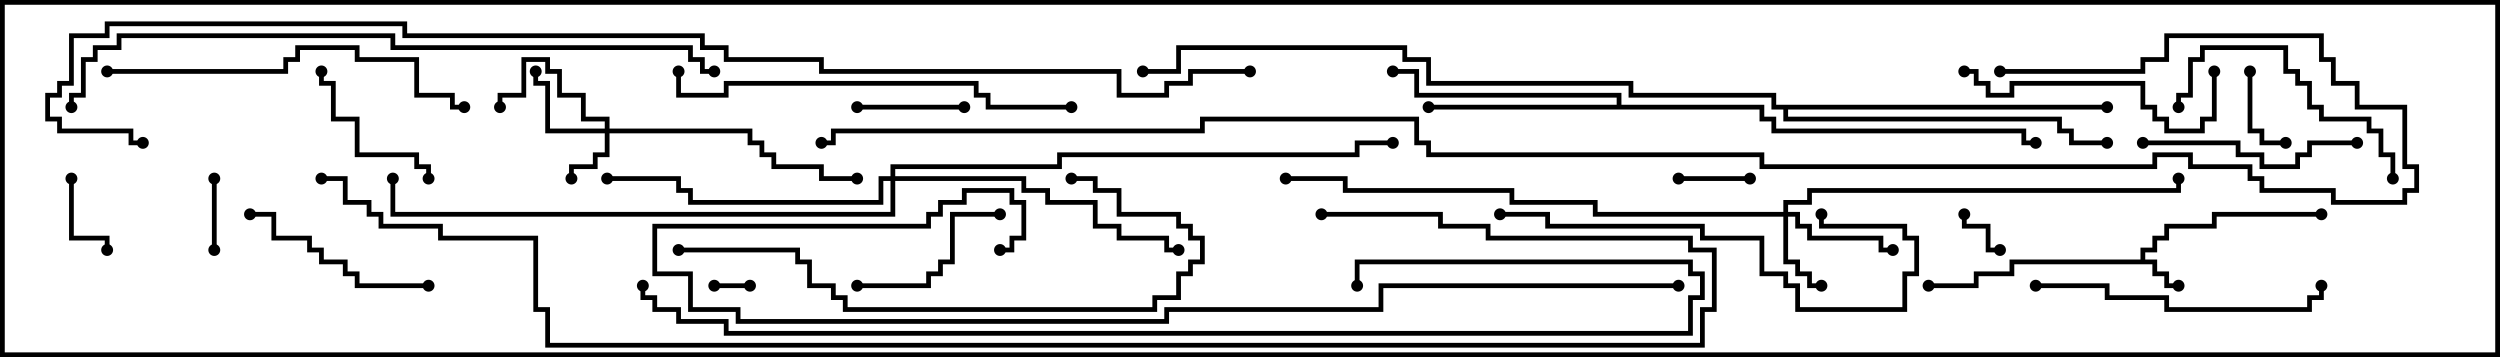 <svg version="1.1" width="105" height="15" xmlns="http://www.w3.org/2000/svg"><path d="M89.9,10.9L89.9,10.4L90.4,10.4L90.4,9.9L90.9,9.9L90.9,9.4L92.9,9.4L92.9,8.9L97.5,8.9L97.5,9.1L93.1,9.1L93.1,9.6L91.1,9.6L91.1,10.1L90.6,10.1L90.6,10.6L90.1,10.6L90.1,10.9L90.6,10.9L90.6,11.4L91.1,11.4L91.1,11.9L91.5,11.9L91.5,12.1L90.9,12.1L90.9,11.6L90.4,11.6L90.4,11.1L84.6,11.1L84.6,11.6L83.1,11.6L83.1,12.1L81,12.1L81,11.9L82.9,11.9L82.9,11.4L84.4,11.4L84.4,10.9z" stroke="none"/><path d="M67.9,4.4L67.9,4.1L59.4,4.1L59.4,3.1L58.5,3.1L58.5,2.9L59.6,2.9L59.6,3.9L68.1,3.9L68.1,4.4L74.1,4.4L74.1,4.9L74.6,4.9L74.6,5.4L85.1,5.4L85.1,5.9L85.5,5.9L85.5,6.1L84.9,6.1L84.9,5.6L74.4,5.6L74.4,5.1L73.9,5.1L73.9,4.6L60,4.6L60,4.4z" stroke="none"/><path d="M88.5,4.4L88.5,4.6L75.1,4.6L75.1,4.9L86.6,4.9L86.6,5.4L87.1,5.4L87.1,5.9L88.5,5.9L88.5,6.1L86.9,6.1L86.9,5.6L86.4,5.6L86.4,5.1L74.9,5.1L74.9,4.6L74.4,4.6L74.4,4.1L68.4,4.1L68.4,3.6L59.9,3.6L59.9,2.6L58.9,2.6L58.9,2.1L49.6,2.1L49.6,3.1L48,3.1L48,2.9L49.4,2.9L49.4,1.9L59.1,1.9L59.1,2.4L60.1,2.4L60.1,3.4L68.6,3.4L68.6,3.9L74.6,3.9L74.6,4.4z" stroke="none"/><path d="M25.4,5.4L25.4,5.1L24.4,5.1L24.4,4.1L23.4,4.1L23.4,3.1L22.9,3.1L22.9,2.6L22.1,2.6L22.1,4.1L21.1,4.1L21.1,4.5L20.9,4.5L20.9,3.9L21.9,3.9L21.9,2.4L23.1,2.4L23.1,2.9L23.6,2.9L23.6,3.9L24.6,3.9L24.6,4.9L25.6,4.9L25.6,5.4L31.6,5.4L31.6,5.9L32.1,5.9L32.1,6.4L32.6,6.4L32.6,6.9L34.6,6.9L34.6,7.4L36,7.4L36,7.6L34.4,7.6L34.4,7.1L32.4,7.1L32.4,6.6L31.9,6.6L31.9,6.1L31.4,6.1L31.4,5.6L25.6,5.6L25.6,6.6L25.1,6.6L25.1,7.1L24.1,7.1L24.1,7.5L23.9,7.5L23.9,6.9L24.9,6.9L24.9,6.4L25.4,6.4L25.4,5.6L22.9,5.6L22.9,3.6L22.4,3.6L22.4,3L22.6,3L22.6,3.4L23.1,3.4L23.1,5.4z" stroke="none"/><path d="M74.9,8.9L74.9,8.4L75.9,8.4L75.9,7.9L91.4,7.9L91.4,7.5L91.6,7.5L91.6,8.1L76.1,8.1L76.1,8.6L75.1,8.6L75.1,8.9L75.6,8.9L75.6,9.4L76.1,9.4L76.1,9.9L79.1,9.9L79.1,10.4L79.5,10.4L79.5,10.6L78.9,10.6L78.9,10.1L75.9,10.1L75.9,9.6L75.4,9.6L75.4,9.1L75.1,9.1L75.1,10.9L75.6,10.9L75.6,11.4L76.1,11.4L76.1,11.9L76.5,11.9L76.5,12.1L75.9,12.1L75.9,11.6L75.4,11.6L75.4,11.1L74.9,11.1L74.9,9.1L66.9,9.1L66.9,8.6L63.4,8.6L63.4,8.1L56.4,8.1L56.4,7.6L54,7.6L54,7.4L56.6,7.4L56.6,7.9L63.6,7.9L63.6,8.4L67.1,8.4L67.1,8.9z" stroke="none"/><path d="M37.4,7.4L37.4,6.9L44.4,6.9L44.4,6.4L56.9,6.4L56.9,5.9L58.5,5.9L58.5,6.1L57.1,6.1L57.1,6.6L44.6,6.6L44.6,7.1L37.6,7.1L37.6,7.4L43.1,7.4L43.1,7.9L44.1,7.9L44.1,8.4L46.1,8.4L46.1,9.4L47.1,9.4L47.1,9.9L49.1,9.9L49.1,10.4L49.5,10.4L49.5,10.6L48.9,10.6L48.9,10.1L46.9,10.1L46.9,9.6L45.9,9.6L45.9,8.6L43.9,8.6L43.9,8.1L42.9,8.1L42.9,7.6L37.6,7.6L37.6,9.1L16.4,9.1L16.4,7.5L16.6,7.5L16.6,8.9L37.4,8.9L37.4,7.6L37.1,7.6L37.1,8.6L28.9,8.6L28.9,8.1L28.4,8.1L28.4,7.6L25.5,7.6L25.5,7.4L28.6,7.4L28.6,7.9L29.1,7.9L29.1,8.4L36.9,8.4L36.9,7.4z" stroke="none"/><path d="M30,12.1L30,11.9L31.5,11.9L31.5,12.1z" stroke="none"/><path d="M84,10.4L84,10.6L83.4,10.6L83.4,9.6L82.4,9.6L82.4,9L82.6,9L82.6,9.4L83.6,9.4L83.6,10.4z" stroke="none"/><path d="M8.9,7.5L9.1,7.5L9.1,10.5L8.9,10.5z" stroke="none"/><path d="M73.5,7.4L73.5,7.6L70.5,7.6L70.5,7.4z" stroke="none"/><path d="M94.4,3L94.6,3L94.6,5.4L95.1,5.4L95.1,5.9L96,5.9L96,6.1L94.9,6.1L94.9,5.6L94.4,5.6z" stroke="none"/><path d="M2.9,7.5L3.1,7.5L3.1,9.9L4.6,9.9L4.6,10.5L4.4,10.5L4.4,10.1L2.9,10.1z" stroke="none"/><path d="M40.5,4.4L40.5,4.6L36,4.6L36,4.4z" stroke="none"/><path d="M18.1,7.5L17.9,7.5L17.9,7.1L17.4,7.1L17.4,6.6L14.9,6.6L14.9,5.1L13.9,5.1L13.9,3.6L13.4,3.6L13.4,3L13.6,3L13.6,3.4L14.1,3.4L14.1,4.9L15.1,4.9L15.1,6.4L17.6,6.4L17.6,6.9L18.1,6.9z" stroke="none"/><path d="M36,12.1L36,11.9L38.9,11.9L38.9,11.4L39.4,11.4L39.4,10.9L39.9,10.9L39.9,8.9L42,8.9L42,9.1L40.1,9.1L40.1,11.1L39.6,11.1L39.6,11.6L39.1,11.6L39.1,12.1z" stroke="none"/><path d="M18,11.9L18,12.1L14.9,12.1L14.9,11.6L14.4,11.6L14.4,11.1L13.4,11.1L13.4,10.6L12.9,10.6L12.9,10.1L11.4,10.1L11.4,9.1L10.5,9.1L10.5,8.9L11.6,8.9L11.6,9.9L13.1,9.9L13.1,10.4L13.6,10.4L13.6,10.9L14.6,10.9L14.6,11.4L15.1,11.4L15.1,11.9z" stroke="none"/><path d="M99,5.9L99,6.1L97.1,6.1L97.1,6.6L96.6,6.6L96.6,7.1L94.9,7.1L94.9,6.6L93.9,6.6L93.9,6.1L90,6.1L90,5.9L94.1,5.9L94.1,6.4L95.1,6.4L95.1,6.9L96.4,6.9L96.4,6.4L96.9,6.4L96.9,5.9z" stroke="none"/><path d="M100.6,7.5L100.4,7.5L100.4,6.6L99.9,6.6L99.9,5.6L99.4,5.6L99.4,5.1L97.4,5.1L97.4,4.6L96.9,4.6L96.9,3.6L96.4,3.6L96.4,3.1L95.9,3.1L95.9,2.1L92.6,2.1L92.6,2.6L92.1,2.6L92.1,4.1L91.6,4.1L91.6,4.5L91.4,4.5L91.4,3.9L91.9,3.9L91.9,2.4L92.4,2.4L92.4,1.9L96.1,1.9L96.1,2.9L96.6,2.9L96.6,3.4L97.1,3.4L97.1,4.4L97.6,4.4L97.6,4.9L99.6,4.9L99.6,5.4L100.1,5.4L100.1,6.4L100.6,6.4z" stroke="none"/><path d="M92.9,3L93.1,3L93.1,5.1L92.6,5.1L92.6,5.6L90.9,5.6L90.9,5.1L90.4,5.1L90.4,4.6L89.9,4.6L89.9,3.6L84.6,3.6L84.6,4.1L83.4,4.1L83.4,3.6L82.9,3.6L82.9,3.1L82.5,3.1L82.5,2.9L83.1,2.9L83.1,3.4L83.6,3.4L83.6,3.9L84.4,3.9L84.4,3.4L90.1,3.4L90.1,4.4L90.6,4.4L90.6,4.9L91.1,4.9L91.1,5.4L92.4,5.4L92.4,4.9L92.9,4.9z" stroke="none"/><path d="M85.5,12.1L85.5,11.9L88.6,11.9L88.6,12.4L91.1,12.4L91.1,12.9L96.9,12.9L96.9,12.4L97.4,12.4L97.4,12L97.6,12L97.6,12.6L97.1,12.6L97.1,13.1L90.9,13.1L90.9,12.6L88.4,12.6L88.4,12.1z" stroke="none"/><path d="M63,9.1L63,8.9L65.1,8.9L65.1,9.4L71.6,9.4L71.6,9.9L74.1,9.9L74.1,11.4L75.1,11.4L75.1,11.9L75.6,11.9L75.6,12.9L79.9,12.9L79.9,11.4L80.4,11.4L80.4,10.1L79.9,10.1L79.9,9.6L76.4,9.6L76.4,9L76.6,9L76.6,9.4L80.1,9.4L80.1,9.9L80.6,9.9L80.6,11.6L80.1,11.6L80.1,13.1L75.4,13.1L75.4,12.1L74.9,12.1L74.9,11.6L73.9,11.6L73.9,10.1L71.4,10.1L71.4,9.6L64.9,9.6L64.9,9.1z" stroke="none"/><path d="M4.5,3.1L4.5,2.9L11.9,2.9L11.9,2.4L12.4,2.4L12.4,1.9L15.1,1.9L15.1,2.4L17.6,2.4L17.6,3.9L19.1,3.9L19.1,4.4L19.5,4.4L19.5,4.6L18.9,4.6L18.9,4.1L17.4,4.1L17.4,2.6L14.9,2.6L14.9,2.1L12.6,2.1L12.6,2.6L12.1,2.6L12.1,3.1z" stroke="none"/><path d="M45,4.4L45,4.6L41.4,4.6L41.4,4.1L40.9,4.1L40.9,3.6L30.6,3.6L30.6,4.1L28.4,4.1L28.4,3L28.6,3L28.6,3.9L30.4,3.9L30.4,3.4L41.1,3.4L41.1,3.9L41.6,3.9L41.6,4.4z" stroke="none"/><path d="M28.5,10.6L28.5,10.4L33.6,10.4L33.6,10.9L34.1,10.9L34.1,11.9L35.1,11.9L35.1,12.4L35.6,12.4L35.6,12.9L48.4,12.9L48.4,12.4L49.4,12.4L49.4,11.4L49.9,11.4L49.9,10.9L50.4,10.9L50.4,10.1L49.9,10.1L49.9,9.6L49.4,9.6L49.4,9.1L46.9,9.1L46.9,8.1L45.9,8.1L45.9,7.6L45,7.6L45,7.4L46.1,7.4L46.1,7.9L47.1,7.9L47.1,8.9L49.6,8.9L49.6,9.4L50.1,9.4L50.1,9.9L50.6,9.9L50.6,11.1L50.1,11.1L50.1,11.6L49.6,11.6L49.6,12.6L48.6,12.6L48.6,13.1L35.4,13.1L35.4,12.6L34.9,12.6L34.9,12.1L33.9,12.1L33.9,11.1L33.4,11.1L33.4,10.6z" stroke="none"/><path d="M30,2.9L30,3.1L29.4,3.1L29.4,2.6L28.9,2.6L28.9,2.1L16.4,2.1L16.4,1.6L5.1,1.6L5.1,2.1L4.1,2.1L4.1,2.6L3.6,2.6L3.6,4.1L3.1,4.1L3.1,4.5L2.9,4.5L2.9,3.9L3.4,3.9L3.4,2.4L3.9,2.4L3.9,1.9L4.9,1.9L4.9,1.4L16.6,1.4L16.6,1.9L29.1,1.9L29.1,2.4L29.6,2.4L29.6,2.9z" stroke="none"/><path d="M70.5,11.9L70.5,12.1L58.1,12.1L58.1,13.1L49.1,13.1L49.1,13.6L30.9,13.6L30.9,13.1L28.9,13.1L28.9,11.6L27.4,11.6L27.4,9.4L38.9,9.4L38.9,8.9L39.4,8.9L39.4,8.4L40.4,8.4L40.4,7.9L42.6,7.9L42.6,8.4L43.1,8.4L43.1,10.1L42.6,10.1L42.6,10.6L42,10.6L42,10.4L42.4,10.4L42.4,9.9L42.9,9.9L42.9,8.6L42.4,8.6L42.4,8.1L40.6,8.1L40.6,8.6L39.6,8.6L39.6,9.1L39.1,9.1L39.1,9.6L27.6,9.6L27.6,11.4L29.1,11.4L29.1,12.9L31.1,12.9L31.1,13.4L48.9,13.4L48.9,12.9L57.9,12.9L57.9,11.9z" stroke="none"/><path d="M26.9,12L27.1,12L27.1,12.4L27.6,12.4L27.6,12.9L28.6,12.9L28.6,13.4L30.6,13.4L30.6,13.9L70.9,13.9L70.9,12.4L71.4,12.4L71.4,11.6L70.9,11.6L70.9,11.1L57.1,11.1L57.1,12L56.9,12L56.9,10.9L71.1,10.9L71.1,11.4L71.6,11.4L71.6,12.6L71.1,12.6L71.1,14.1L30.4,14.1L30.4,13.6L28.4,13.6L28.4,13.1L27.4,13.1L27.4,12.6L26.9,12.6z" stroke="none"/><path d="M55.5,9.1L55.5,8.9L60.6,8.9L60.6,9.4L62.6,9.4L62.6,9.9L71.1,9.9L71.1,10.4L72.1,10.4L72.1,13.1L71.6,13.1L71.6,14.6L22.9,14.6L22.9,13.1L22.4,13.1L22.4,10.1L18.4,10.1L18.4,9.6L15.9,9.6L15.9,9.1L15.4,9.1L15.4,8.6L14.4,8.6L14.4,7.6L13.5,7.6L13.5,7.4L14.6,7.4L14.6,8.4L15.6,8.4L15.6,8.9L16.1,8.9L16.1,9.4L18.6,9.4L18.6,9.9L22.6,9.9L22.6,12.9L23.1,12.9L23.1,14.4L71.4,14.4L71.4,12.9L71.9,12.9L71.9,10.6L70.9,10.6L70.9,10.1L62.4,10.1L62.4,9.6L60.4,9.6L60.4,9.1z" stroke="none"/><path d="M52.5,2.9L52.5,3.1L50.1,3.1L50.1,3.6L49.1,3.6L49.1,4.1L46.9,4.1L46.9,3.1L34.4,3.1L34.4,2.6L30.4,2.6L30.4,2.1L29.4,2.1L29.4,1.6L16.9,1.6L16.9,1.1L4.6,1.1L4.6,1.6L3.1,1.6L3.1,3.6L2.6,3.6L2.6,4.1L2.1,4.1L2.1,4.9L2.6,4.9L2.6,5.4L5.6,5.4L5.6,5.9L6,5.9L6,6.1L5.4,6.1L5.4,5.6L2.4,5.6L2.4,5.1L1.9,5.1L1.9,3.9L2.4,3.9L2.4,3.4L2.9,3.4L2.9,1.4L4.4,1.4L4.4,0.9L17.1,0.9L17.1,1.4L29.6,1.4L29.6,1.9L30.6,1.9L30.6,2.4L34.6,2.4L34.6,2.9L47.1,2.9L47.1,3.9L48.9,3.9L48.9,3.4L49.9,3.4L49.9,2.9z" stroke="none"/><path d="M84,3.1L84,2.9L89.9,2.9L89.9,2.4L90.9,2.4L90.9,1.4L97.6,1.4L97.6,2.4L98.1,2.4L98.1,3.4L99.1,3.4L99.1,4.4L101.1,4.4L101.1,6.9L101.6,6.9L101.6,8.1L101.1,8.1L101.1,8.6L97.9,8.6L97.9,8.1L94.9,8.1L94.9,7.6L94.4,7.6L94.4,7.1L91.9,7.1L91.9,6.6L90.6,6.6L90.6,7.1L73.9,7.1L73.9,6.6L59.9,6.6L59.9,6.1L59.4,6.1L59.4,5.1L50.6,5.1L50.6,5.6L35.1,5.6L35.1,6.1L34.5,6.1L34.5,5.9L34.9,5.9L34.9,5.4L50.4,5.4L50.4,4.9L59.6,4.9L59.6,5.9L60.1,5.9L60.1,6.4L74.1,6.4L74.1,6.9L90.4,6.9L90.4,6.4L92.1,6.4L92.1,6.9L94.6,6.9L94.6,7.4L95.1,7.4L95.1,7.9L98.1,7.9L98.1,8.4L100.9,8.4L100.9,7.9L101.4,7.9L101.4,7.1L100.9,7.1L100.9,4.6L98.9,4.6L98.9,3.6L97.9,3.6L97.9,2.6L97.4,2.6L97.4,1.6L91.1,1.6L91.1,2.6L90.1,2.6L90.1,3.1z" stroke="none"/><circle cx="91.5" cy="12" r="0.25" stroke-width="0" fill="#000" /><circle cx="97.5" cy="9" r="0.25" stroke-width="0" fill="#000" /><circle cx="81" cy="12" r="0.25" stroke-width="0" fill="#000" /><circle cx="60" cy="4.5" r="0.25" stroke-width="0" fill="#000" /><circle cx="58.5" cy="3" r="0.25" stroke-width="0" fill="#000" /><circle cx="85.5" cy="6" r="0.25" stroke-width="0" fill="#000" /><circle cx="88.5" cy="4.5" r="0.25" stroke-width="0" fill="#000" /><circle cx="88.5" cy="6" r="0.25" stroke-width="0" fill="#000" /><circle cx="48" cy="3" r="0.25" stroke-width="0" fill="#000" /><circle cx="24" cy="7.5" r="0.25" stroke-width="0" fill="#000" /><circle cx="22.5" cy="3" r="0.25" stroke-width="0" fill="#000" /><circle cx="21" cy="4.5" r="0.25" stroke-width="0" fill="#000" /><circle cx="36" cy="7.5" r="0.25" stroke-width="0" fill="#000" /><circle cx="76.5" cy="12" r="0.25" stroke-width="0" fill="#000" /><circle cx="79.5" cy="10.5" r="0.25" stroke-width="0" fill="#000" /><circle cx="91.5" cy="7.5" r="0.25" stroke-width="0" fill="#000" /><circle cx="54" cy="7.5" r="0.25" stroke-width="0" fill="#000" /><circle cx="25.5" cy="7.5" r="0.25" stroke-width="0" fill="#000" /><circle cx="49.5" cy="10.5" r="0.25" stroke-width="0" fill="#000" /><circle cx="16.5" cy="7.5" r="0.25" stroke-width="0" fill="#000" /><circle cx="58.5" cy="6" r="0.25" stroke-width="0" fill="#000" /><circle cx="30" cy="12" r="0.25" stroke-width="0" fill="#000" /><circle cx="31.5" cy="12" r="0.25" stroke-width="0" fill="#000" /><circle cx="84" cy="10.5" r="0.25" stroke-width="0" fill="#000" /><circle cx="82.5" cy="9" r="0.25" stroke-width="0" fill="#000" /><circle cx="9" cy="7.5" r="0.25" stroke-width="0" fill="#000" /><circle cx="9" cy="10.5" r="0.25" stroke-width="0" fill="#000" /><circle cx="73.5" cy="7.5" r="0.25" stroke-width="0" fill="#000" /><circle cx="70.5" cy="7.5" r="0.25" stroke-width="0" fill="#000" /><circle cx="94.5" cy="3" r="0.25" stroke-width="0" fill="#000" /><circle cx="96" cy="6" r="0.25" stroke-width="0" fill="#000" /><circle cx="3" cy="7.5" r="0.25" stroke-width="0" fill="#000" /><circle cx="4.5" cy="10.5" r="0.25" stroke-width="0" fill="#000" /><circle cx="40.5" cy="4.5" r="0.25" stroke-width="0" fill="#000" /><circle cx="36" cy="4.5" r="0.25" stroke-width="0" fill="#000" /><circle cx="18" cy="7.5" r="0.25" stroke-width="0" fill="#000" /><circle cx="13.5" cy="3" r="0.25" stroke-width="0" fill="#000" /><circle cx="36" cy="12" r="0.25" stroke-width="0" fill="#000" /><circle cx="42" cy="9" r="0.25" stroke-width="0" fill="#000" /><circle cx="18" cy="12" r="0.25" stroke-width="0" fill="#000" /><circle cx="10.5" cy="9" r="0.25" stroke-width="0" fill="#000" /><circle cx="99" cy="6" r="0.25" stroke-width="0" fill="#000" /><circle cx="90" cy="6" r="0.25" stroke-width="0" fill="#000" /><circle cx="100.5" cy="7.5" r="0.25" stroke-width="0" fill="#000" /><circle cx="91.5" cy="4.5" r="0.25" stroke-width="0" fill="#000" /><circle cx="93" cy="3" r="0.25" stroke-width="0" fill="#000" /><circle cx="82.5" cy="3" r="0.25" stroke-width="0" fill="#000" /><circle cx="85.5" cy="12" r="0.25" stroke-width="0" fill="#000" /><circle cx="97.5" cy="12" r="0.25" stroke-width="0" fill="#000" /><circle cx="63" cy="9" r="0.25" stroke-width="0" fill="#000" /><circle cx="76.5" cy="9" r="0.25" stroke-width="0" fill="#000" /><circle cx="4.5" cy="3" r="0.25" stroke-width="0" fill="#000" /><circle cx="19.5" cy="4.5" r="0.25" stroke-width="0" fill="#000" /><circle cx="45" cy="4.5" r="0.25" stroke-width="0" fill="#000" /><circle cx="28.5" cy="3" r="0.25" stroke-width="0" fill="#000" /><circle cx="28.5" cy="10.5" r="0.25" stroke-width="0" fill="#000" /><circle cx="45" cy="7.5" r="0.25" stroke-width="0" fill="#000" /><circle cx="30" cy="3" r="0.25" stroke-width="0" fill="#000" /><circle cx="3" cy="4.5" r="0.25" stroke-width="0" fill="#000" /><circle cx="70.5" cy="12" r="0.25" stroke-width="0" fill="#000" /><circle cx="42" cy="10.5" r="0.25" stroke-width="0" fill="#000" /><circle cx="27" cy="12" r="0.25" stroke-width="0" fill="#000" /><circle cx="57" cy="12" r="0.25" stroke-width="0" fill="#000" /><circle cx="55.5" cy="9" r="0.25" stroke-width="0" fill="#000" /><circle cx="13.5" cy="7.5" r="0.25" stroke-width="0" fill="#000" /><circle cx="52.5" cy="3" r="0.25" stroke-width="0" fill="#000" /><circle cx="6" cy="6" r="0.25" stroke-width="0" fill="#000" /><circle cx="84" cy="3" r="0.25" stroke-width="0" fill="#000" /><circle cx="34.5" cy="6" r="0.25" stroke-width="0" fill="#000" /><rect x="0" y="0" width="105" height="15" stroke-width="0.4" stroke="#000" fill="none" /></svg>